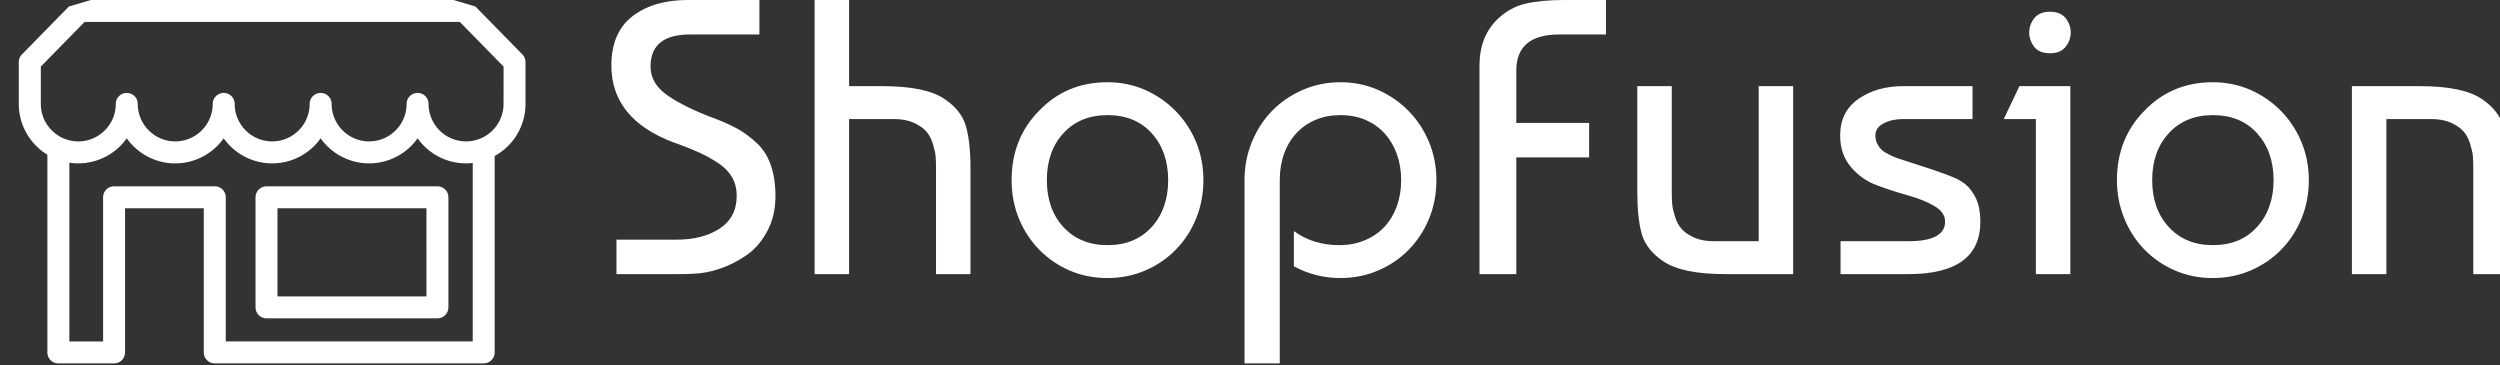 <svg xmlns="http://www.w3.org/2000/svg" version="1.1" xmlns:xlink="http://www.w3.org/1999/xlink" xmlns:svgjs="http://svgjs.dev/svgjs" width="2000" height="292" viewBox="0 0 2000 292"><rect x="0" y="0" width="2000" height="292" fill="#333333" stroke="none"/><g transform="matrix(1,0,0,1,10.559,-0.637)"><svg viewBox="0 0 396 58" data-background-color="#ffffff" preserveAspectRatio="xMidYMid meet" height="292" width="2000" xmlns="http://www.w3.org/2000/svg" xmlns:xlink="http://www.w3.org/1999/xlink"><g id="tight-bounds" transform="matrix(1,0,0,1,0.258,0.126)"><svg viewBox="0 0 395.52 57.747" height="57.747" width="395.52"><g><svg viewBox="0 0 514.204 75.075" height="57.747" width="395.52"><g><svg viewBox="0 0 514.204 75.075" height="75.075" width="514.204"><g id="textblocktransform"><svg viewBox="0 0 514.204 75.075" height="75.075" width="514.204" id="textblock"><g><svg viewBox="0 0 514.204 75.075" height="75.075" width="514.204"><g><svg><g></g><g></g></svg></g><g><svg><g></g><g><svg></svg></g></svg></g><g id="text-0"><svg viewBox="0 0 514.204 75.075" height="75.075" width="514.204"><g><svg xmlns="http://www.w3.org/2000/svg" xmlns:xlink="http://www.w3.org/1999/xlink" version="1.1" x="0" y="0" viewBox="17.157 24.612 69.176 49.612" style="enable-background:new 0 0 100 100;" xml:space="preserve" height="75.075" width="104.68" class="icon-dxe-0" data-fill-palette-color="accent" id="dxe-0"><g fill="#c56e33" data-fill-palette-color="accent"><path d="M74.31 50.046H50.974C50.146 50.046 49.475 50.717 49.475 51.545V66.575C49.475 67.403 50.146 68.074 50.974 68.074H74.31C75.138 68.074 75.809 67.403 75.809 66.575V51.545C75.809 50.717 75.138 50.046 74.31 50.046M72.811 65.077H52.473V53.045H72.81z" fill="#ffffff" data-fill-palette-color="accent"></path><path d="M76.496 24.612H26.997L23.998 25.499 17.586 32.044C17.311 32.324 17.157 32.701 17.157 33.094V38.8A8.12 8.12 0 0 0 21.06 45.735V72.725C21.06 73.553 21.731 74.224 22.559 74.224H30.121L30.143 74.222 30.165 74.224C30.993 74.224 31.664 73.553 31.664 72.725V53.045H42.412V72.724C42.412 73.552 43.083 74.223 43.911 74.223H80.625C81.453 74.223 82.124 73.552 82.124 72.724V45.91A8.12 8.12 0 0 0 86.333 38.799V33.093A1.5 1.5 0 0 0 85.906 32.043L79.494 25.498zM79.128 71.224H45.412V51.546C45.412 50.718 44.741 50.047 43.913 50.047H30.166C29.338 50.047 28.667 50.718 28.667 51.546V71.225H24.061V46.825A8.11 8.11 0 0 0 31.894 43.494C33.367 45.564 35.784 46.916 38.512 46.916S43.657 45.564 45.13 43.494A8.11 8.11 0 0 0 58.366 43.494 8.12 8.12 0 0 0 64.984 46.916 8.11 8.11 0 0 0 71.602 43.494 8.11 8.11 0 0 0 79.13 46.864V71.225zM83.336 38.798C83.336 41.62 81.04 43.916 78.218 43.916S73.1 41.62 73.1 38.798A1.499 1.499 0 1 0 70.102 38.798C70.102 41.62 67.806 43.916 64.984 43.916S59.866 41.62 59.866 38.798A1.499 1.499 0 1 0 56.868 38.798C56.868 41.62 54.572 43.916 51.749 43.916S46.631 41.62 46.631 38.798A1.499 1.499 0 1 0 43.633 38.798 5.124 5.124 0 0 1 38.515 43.916 5.124 5.124 0 0 1 33.397 38.798 1.499 1.499 0 1 0 30.399 38.798C30.399 41.62 28.103 43.916 25.281 43.916S20.163 41.62 20.163 38.798V33.704L26.134 27.61H77.37L83.341 33.704z" fill="#ffffff" data-fill-palette-color="accent"></path></g></svg></g><g transform="matrix(1,0,0,1,122.405,0)"><svg width="391.799" viewBox="2.25 -35 242.13 46.4" height="75.075" data-palette-color="#c56e33"><path d="M12-35L21.15-35 21.15-30.6 12.3-30.6Q7.25-30.6 7.25-26.5L7.25-26.5Q7.25-24.3 9.47-22.78 11.7-21.25 15.5-19.85L15.5-19.85Q17.2-19.2 18.4-18.53 19.6-17.85 20.8-16.75 22-15.65 22.6-13.93 23.2-12.2 23.2-9.95L23.2-9.95Q23.2-7.45 22.15-5.48 21.1-3.5 19.45-2.38 17.8-1.25 16.07-0.68 14.35-0.1 12.7-0.05L12.7-0.05Q12 0 10.7 0L10.7 0 2.9 0 2.9-4.4 10.55-4.4Q13.95-4.4 16.1-5.83 18.25-7.25 18.25-10L18.25-10Q18.25-11.35 17.65-12.38 17.05-13.4 15.93-14.15 14.8-14.9 13.63-15.45 12.45-16 10.8-16.6L10.8-16.6Q10.35-16.75 10.1-16.85L10.1-16.85Q2.25-19.85 2.25-26.65L2.25-26.65Q2.25-30.85 4.95-32.93 7.65-35 12-35L12-35ZM28.2-35L32.6-35 32.6-24 36.85-24Q42.4-24 44.8-22.35L44.8-22.35Q46.95-20.9 47.52-18.88 48.1-16.85 48.1-13.55L48.1-13.55 48.1 0 43.7 0 43.7-13.5Q43.7-14.4 43.65-15.03 43.6-15.65 43.3-16.63 43-17.6 42.45-18.23 41.9-18.85 40.85-19.33 39.8-19.8 38.3-19.8L38.3-19.8 32.6-19.8 32.6 0 28.2 0 28.2-35ZM56.85-20.85L56.85-20.85Q60.35-24.5 65.59-24.5L65.59-24.5Q68.15-24.5 70.37-23.53 72.59-22.55 74.27-20.85 75.95-19.15 76.9-16.88 77.84-14.6 77.84-12L77.84-12Q77.84-9.4 76.92-7.13 76-4.85 74.34-3.15 72.7-1.45 70.45-0.48 68.2 0.5 65.59 0.5L65.59 0.5Q62.95 0.5 60.72-0.48 58.5-1.45 56.85-3.15 55.2-4.85 54.27-7.13 53.35-9.4 53.35-12L53.35-12Q53.35-17.3 56.85-20.85ZM65.59-20.3L65.59-20.3Q62.1-20.3 59.97-18 57.85-15.7 57.85-12 57.85-8.3 59.97-6 62.1-3.7 65.59-3.7L65.59-3.7Q69.15-3.7 71.25-6.03 73.34-8.35 73.34-12 73.34-15.65 71.25-17.98 69.15-20.3 65.59-20.3ZM87.59 11.4L83.09 11.4 83.09-12Q83.09-14.6 84.04-16.9 84.99-19.2 86.64-20.88 88.29-22.55 90.54-23.53 92.79-24.5 95.34-24.5L95.34-24.5Q97.89-24.5 100.12-23.53 102.34-22.55 104.02-20.85 105.69-19.15 106.64-16.88 107.59-14.6 107.59-12L107.59-12Q107.59-9.4 106.67-7.13 105.74-4.85 104.09-3.15 102.44-1.45 100.19-0.48 97.94 0.5 95.34 0.5L95.34 0.5Q92.14 0.5 89.39-1L89.39-1 89.39-5.5Q91.84-3.7 95.19-3.7L95.19-3.7Q96.99-3.7 98.47-4.33 99.94-4.95 100.97-6.05 101.99-7.15 102.54-8.68 103.09-10.2 103.09-12L103.09-12Q103.09-13.8 102.54-15.33 101.99-16.85 100.99-17.95 99.99-19.05 98.57-19.68 97.14-20.3 95.34-20.3L95.34-20.3Q93.59-20.3 92.17-19.7 90.74-19.1 89.72-18 88.69-16.9 88.14-15.38 87.59-13.85 87.59-12L87.59-12 87.59 11.4ZM117.79-26L117.79-26 117.79-19.3 127.09-19.3 127.09-14.9 117.79-14.9 117.79 0 113.09 0 113.09-26.65Q113.09-30.35 115.44-32.6L115.44-32.6Q117.04-34.1 119.04-34.55 121.04-35 123.94-35L123.94-35 129.24-35 129.24-30.6 123.29-30.6Q117.79-30.6 117.79-26ZM153.14-24L153.14 0 144.49 0Q138.94 0 136.54-1.65L136.54-1.65Q134.39-3.1 133.81-5.13 133.24-7.15 133.24-10.45L133.24-10.45 133.24-24 137.64-24 137.64-10.5Q137.64-9.6 137.69-8.97 137.74-8.35 138.04-7.38 138.34-6.4 138.89-5.78 139.44-5.15 140.49-4.67 141.54-4.2 143.04-4.2L143.04-4.2 148.74-4.2 148.74-24 153.14-24ZM167.19-24L176.04-24 176.04-19.8 167.19-19.8Q165.74-19.8 164.69-19.25 163.64-18.7 163.64-17.7L163.64-17.7Q163.64-17.1 163.89-16.63 164.14-16.15 164.46-15.85 164.79-15.55 165.46-15.23 166.14-14.9 166.51-14.78 166.89-14.65 169.69-13.75 172.49-12.85 173.84-12.25 175.19-11.65 175.91-10.63 176.64-9.6 176.84-8.63 177.04-7.65 177.04-6.7L177.04-6.7Q177.04 0 167.84 0L167.84 0 159.19 0 159.19-4.2 167.84-4.2Q172.54-4.2 172.54-6.7L172.54-6.7Q172.54-7.9 171.16-8.7 169.79-9.5 167.81-10.05 165.84-10.6 163.86-11.33 161.89-12.05 160.51-13.68 159.14-15.3 159.14-17.7L159.14-17.7Q159.14-20.75 161.49-22.38 163.84-24 167.19-24L167.19-24ZM188.53-24L188.53 0 184.13 0 184.13-19.8 180.03-19.8 182.03-24 188.53-24ZM183.93-29L183.93-29Q183.28-29.85 183.28-30.85 183.28-31.85 183.93-32.68 184.58-33.5 185.93-33.5 187.28-33.5 187.93-32.68 188.58-31.85 188.58-30.85 188.58-29.85 187.93-29.03 187.28-28.2 185.93-28.2 184.58-28.2 183.93-29ZM197.98-20.85L197.98-20.85Q201.48-24.5 206.73-24.5L206.73-24.5Q209.28-24.5 211.51-23.53 213.73-22.55 215.41-20.85 217.08-19.15 218.03-16.88 218.98-14.6 218.98-12L218.98-12Q218.98-9.4 218.06-7.13 217.13-4.85 215.48-3.15 213.83-1.45 211.58-0.48 209.33 0.5 206.73 0.5L206.73 0.5Q204.08 0.5 201.86-0.48 199.63-1.45 197.98-3.15 196.33-4.85 195.41-7.13 194.48-9.4 194.48-12L194.48-12Q194.48-17.3 197.98-20.85ZM206.73-20.3L206.73-20.3Q203.23-20.3 201.11-18 198.98-15.7 198.98-12 198.98-8.3 201.11-6 203.23-3.7 206.73-3.7L206.73-3.7Q210.28-3.7 212.38-6.03 214.48-8.35 214.48-12 214.48-15.65 212.38-17.98 210.28-20.3 206.73-20.3ZM224.48 0L224.48-24 233.13-24Q238.68-24 241.08-22.35L241.08-22.35Q243.23-20.9 243.8-18.88 244.38-16.85 244.38-13.55L244.38-13.55 244.38 0 239.98 0 239.98-13.5Q239.98-14.4 239.93-15.03 239.88-15.65 239.58-16.63 239.28-17.6 238.73-18.23 238.18-18.85 237.13-19.33 236.08-19.8 234.58-19.8L234.58-19.8 228.88-19.8 228.88 0 224.48 0Z" opacity="1" transform="matrix(1,0,0,1,0,0)" fill="#ffffff" class="wordmark-text-0" data-fill-palette-color="primary"></path></svg></g></svg></g></svg></g></svg></g></svg></g></svg></g><defs></defs></svg><rect width="395.52" height="57.747" fill="none" stroke="none" visibility="hidden"></rect></g></svg></g></svg>